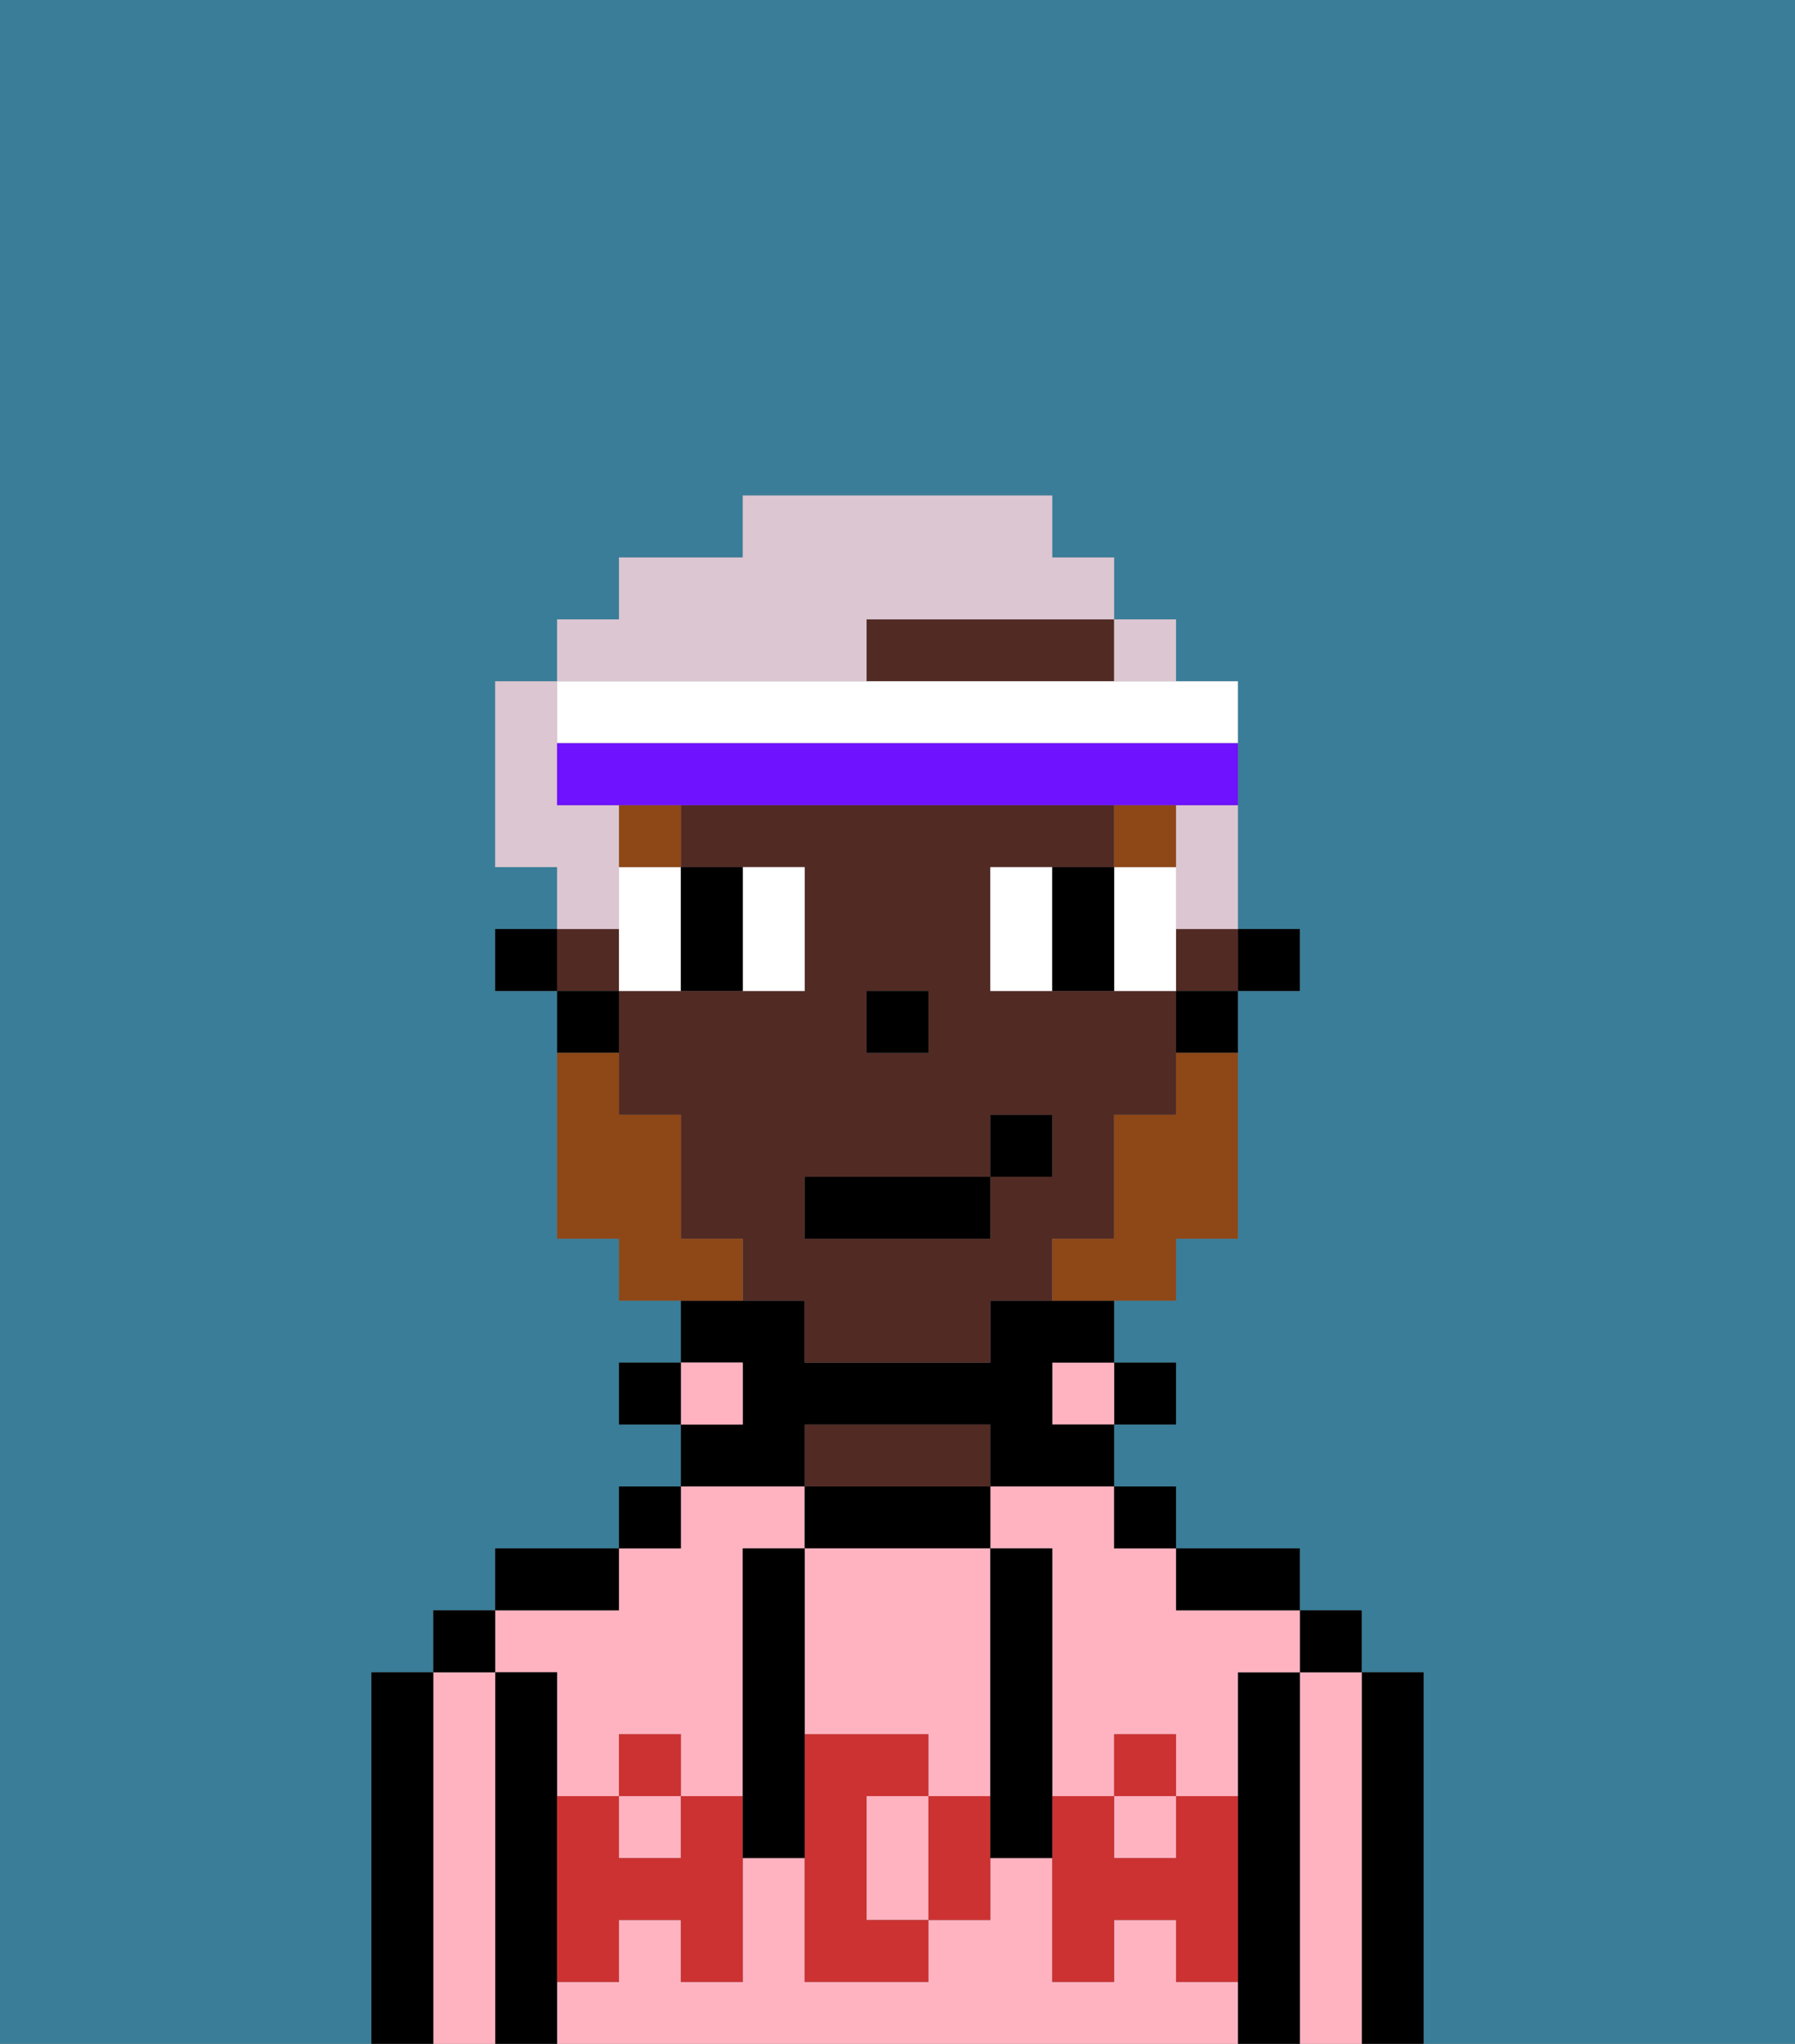 <svg xmlns="http://www.w3.org/2000/svg" viewBox="0 0 29 33"><rect x="0" y="0" width="29" height="33" fill="#808080" stroke="none"/><defs><style>polygon,rect,path{shape-rendering:crispedges;}.qa95-1{fill:#397d98;}.qa95-2{fill:#000000;}.qa95-3{fill:#ffb3c0;}.qa95-4{fill:#512a24;}.qa95-5{fill:#cc3232;}.qa95-6{fill:#ffffff;}.qa95-7{fill:#8e4717;}.qa95-8{fill:#8e4717;}.qa95-9{fill:#dbc6d2;}.qa95-10{fill:#6e12ff;}</style></defs><path class="qa95-1" d="M0,33H6V27H7V26H8V25h2V24h1V23H10V22h1V21H10V20H9V16H8V15H9V14H8V11H9V10h1V9h2V8h5V9h1v1h1v1h1v4h1v1H20v4H19v1H18v1h1v1H18v1h1v1h2v1h1v1h1v6h6V0H0Z"/><path class="qa95-2" d="M23,27H22v6h1V27Z"/><path class="qa95-3" d="M22,27H21v6h1V27Z"/><rect class="qa95-2" x="21" y="26" width="1" height="1"/><path class="qa95-2" d="M21,27H20v6h1V27Z"/><path class="qa95-3" d="M9,27v2h1V28h1v1h1V25h1V24H11v1H10v1H8v1Z"/><rect class="qa95-3" x="18" y="29" width="1" height="1"/><path class="qa95-3" d="M16,25h1v4h1V28h1v1h1V27h1V26H19V25H18V24H16Z"/><path class="qa95-3" d="M19,32V31H18v1H17V30H16v1H15v1H13V30H12v2H11V31H10v1H9v1H20V32Z"/><rect class="qa95-3" x="10" y="29" width="1" height="1"/><path class="qa95-2" d="M20,26h1V25H19v1Z"/><rect class="qa95-2" x="18" y="24" width="1" height="1"/><rect class="qa95-2" x="18" y="22" width="1" height="1"/><rect class="qa95-3" x="17" y="22" width="1" height="1"/><path class="qa95-2" d="M16,25V24H13v1h3Z"/><path class="qa95-4" d="M16,24V23H13v1h3Z"/><path class="qa95-2" d="M13,23h3v1h2V23H17V22h1V21H16v1H13V21H11v1h1v1H11v1h2Z"/><rect class="qa95-3" x="11" y="22" width="1" height="1"/><rect class="qa95-2" x="10" y="24" width="1" height="1"/><rect class="qa95-2" x="10" y="22" width="1" height="1"/><path class="qa95-2" d="M10,25H8v1h2Z"/><path class="qa95-2" d="M9,31V27H8v6H9V31Z"/><path class="qa95-3" d="M8,27H7v6H8V27Z"/><rect class="qa95-2" x="7" y="26" width="1" height="1"/><path class="qa95-2" d="M7,27H6v6H7V27Z"/><path class="qa95-3" d="M13,28h2v1h1V25H13v3Z"/><path class="qa95-3" d="M14,29v2h1V29Z"/><path class="qa95-5" d="M19,30H18V29H17v3h1V31h1v1h1V29H19Z"/><rect class="qa95-5" x="18" y="28" width="1" height="1"/><path class="qa95-5" d="M15,29v2h1V29Z"/><path class="qa95-5" d="M14,30V29h1V28H13v4h2V31H14Z"/><path class="qa95-5" d="M11,29v1H10V29H9v3h1V31h1v1h1V29Z"/><rect class="qa95-5" x="10" y="28" width="1" height="1"/><path class="qa95-2" d="M13,27V25H12v5h1V27Z"/><path class="qa95-2" d="M17,28V25H16v5h1V28Z"/><rect class="qa95-2" x="20" y="15" width="1" height="1"/><path class="qa95-4" d="M18,20V18h1V16H16V14h2V13H11v1h2v2H10v2h1v2h1v1h1v1h3V21h1V20Zm-4-4h1v1H14Zm2,3v1H13V19h3V18h1v1Z"/><rect class="qa95-4" x="19" y="15" width="1" height="1"/><path class="qa95-4" d="M14,10v1h4V10H14Z"/><rect class="qa95-4" x="9" y="15" width="1" height="1"/><path class="qa95-2" d="M19,17h1V16H19Z"/><path class="qa95-2" d="M10,16H9v1h1Z"/><rect class="qa95-2" x="8" y="15" width="1" height="1"/><rect class="qa95-2" x="14" y="16" width="1" height="1"/><path class="qa95-6" d="M11,15V14H10v2h1Z"/><path class="qa95-6" d="M13,16V14H12v2Z"/><path class="qa95-6" d="M16,14v2h1V14Z"/><path class="qa95-6" d="M18,15v1h1V14H18Z"/><path class="qa95-2" d="M11,16h1V14H11v2Z"/><path class="qa95-2" d="M18,14H17v2h1V14Z"/><rect class="qa95-7" x="18" y="13" width="1" height="1"/><rect class="qa95-7" x="10" y="13" width="1" height="1"/><path class="qa95-8" d="M19,18H18v2H17v1h2V20h1V17H19Z"/><path class="qa95-8" d="M12,20H11V18H10V17H9v3h1v1h2Z"/><rect class="qa95-2" x="13" y="19" width="3" height="1"/><rect class="qa95-2" x="16" y="18" width="1" height="1"/><path class="qa95-9" d="M19,14v1h1V13H19Z"/><rect class="qa95-9" x="18" y="10" width="1" height="1"/><path class="qa95-9" d="M14,11V10h4V9H17V8H12V9H10v1H9v1h5Z"/><path class="qa95-9" d="M10,14V13H9V11H8v3H9v1h1Z"/><path class="qa95-6" d="M11,12h9V11H9v1Z"/><path class="qa95-10" d="M11,12H9v1H20V12H11Z"/></svg>